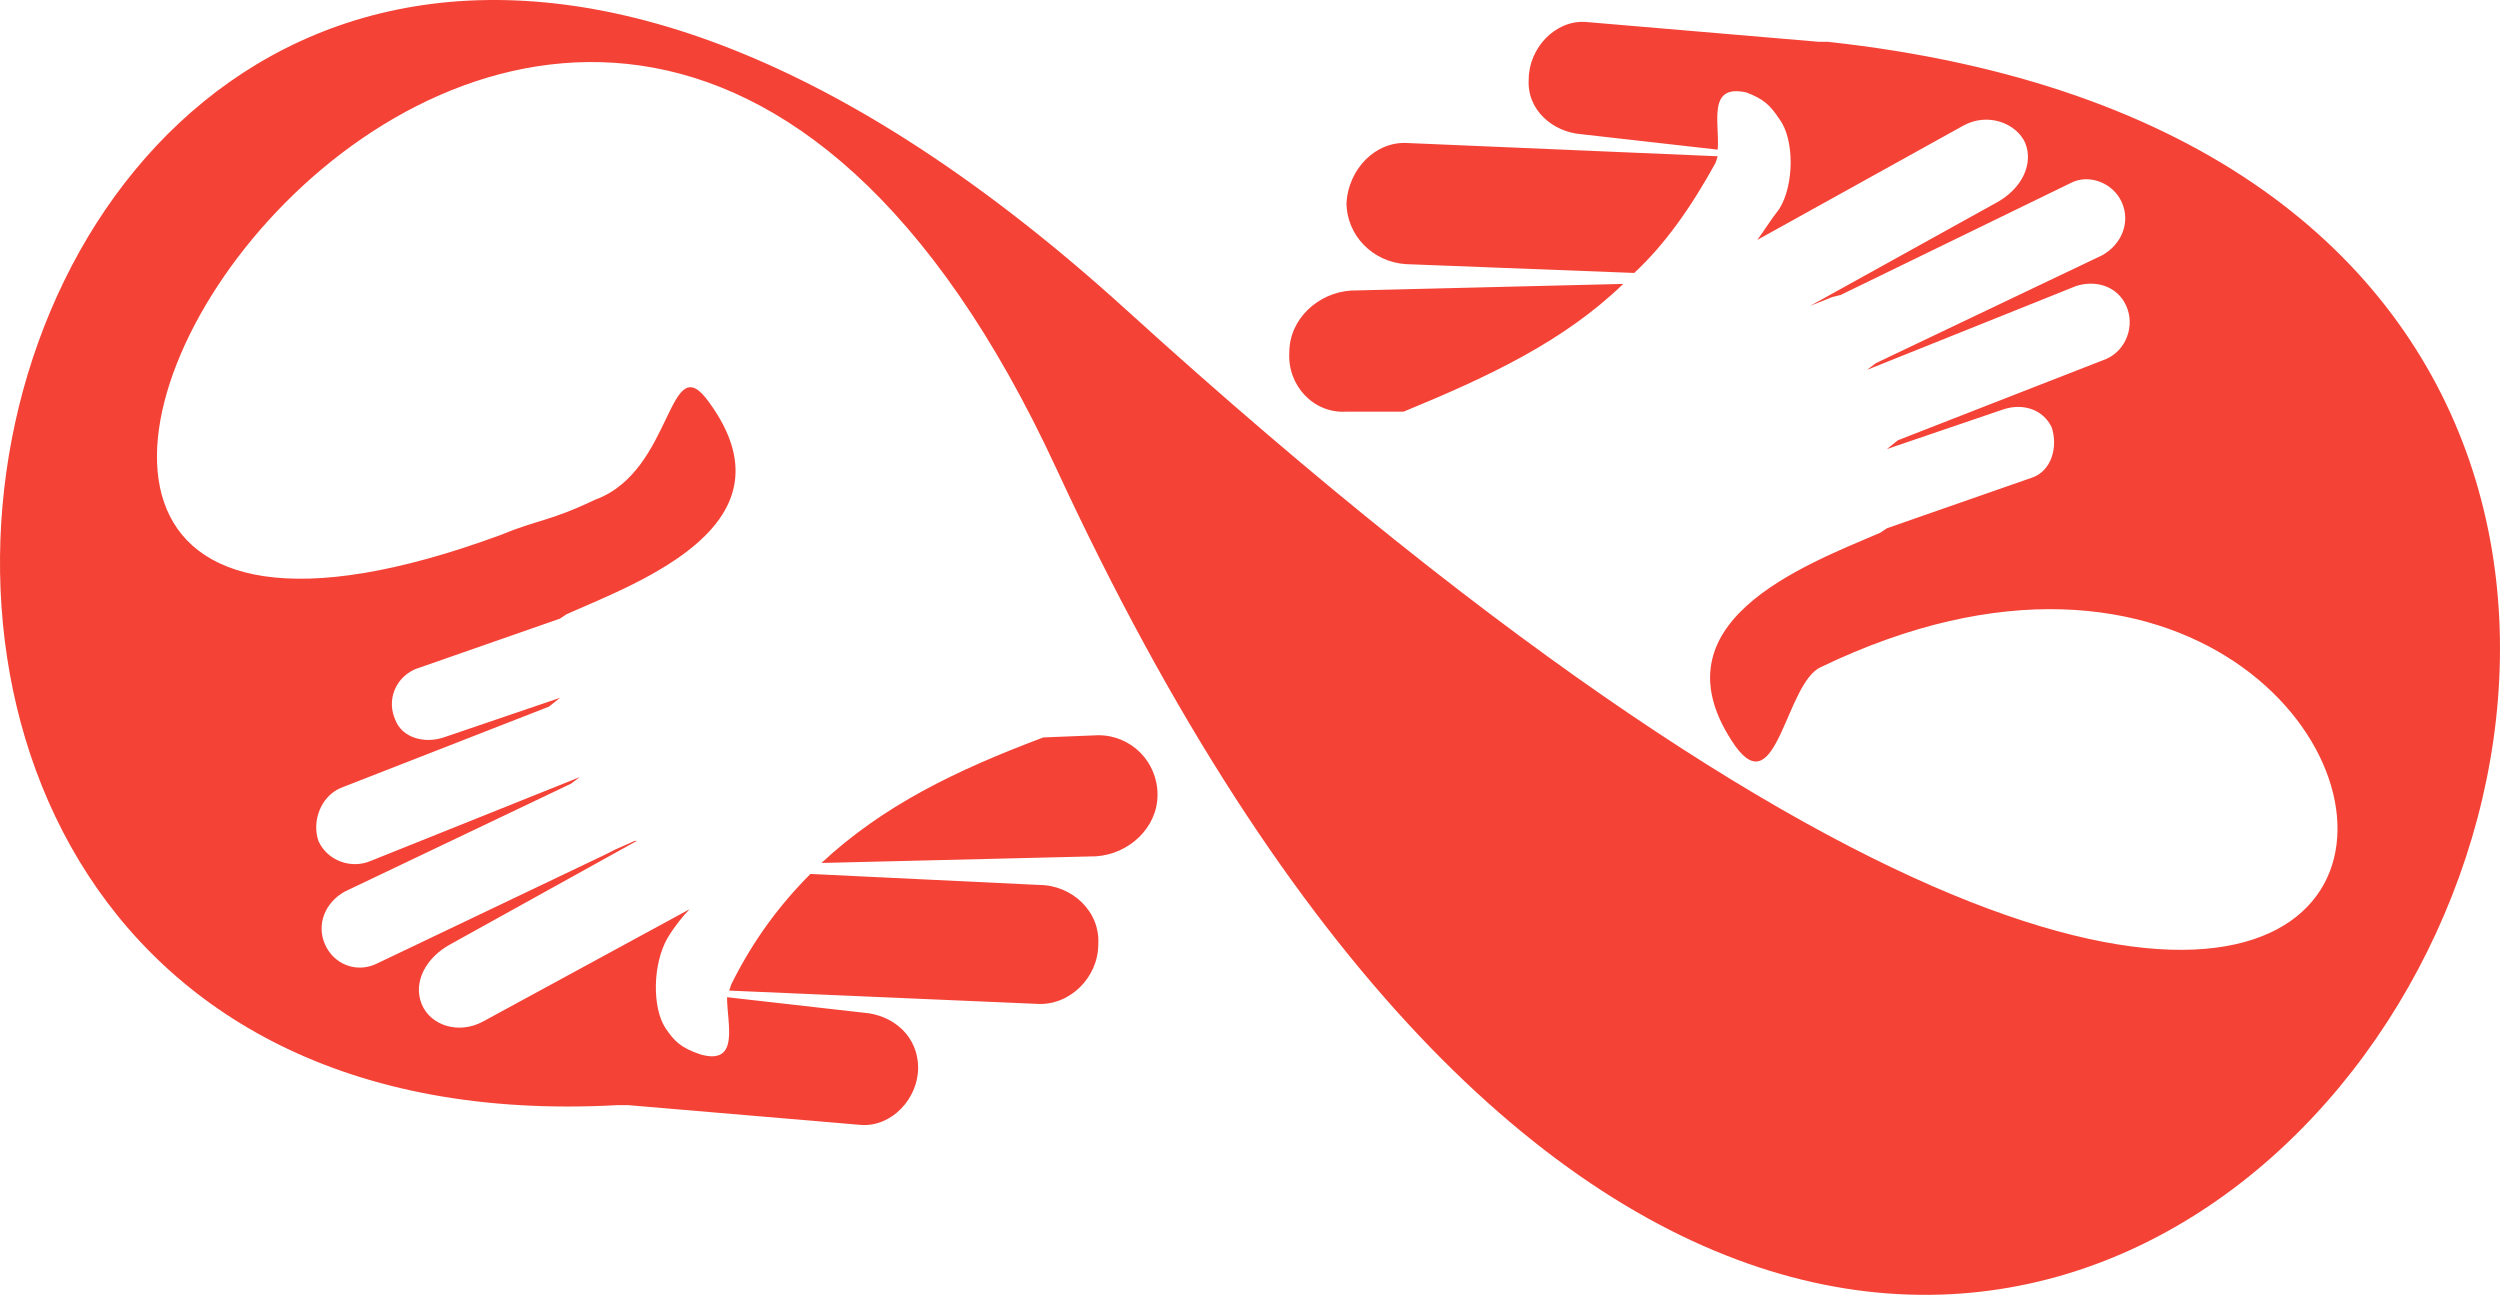 <svg width="195" height="101" viewBox="0 0 195 101" fill="none" xmlns="http://www.w3.org/2000/svg">
<path fill-rule="evenodd" clip-rule="evenodd" d="M63.214 68.168C60.818 70.569 58.76 73.32 57.05 76.756L56.874 77.266L80.864 78.301C83.436 78.47 85.665 76.238 85.665 73.661C85.831 71.088 83.604 69.025 81.039 69.025L63.214 68.168ZM81.378 57.52C74.522 60.096 68.873 62.845 64.073 67.311L85.49 66.792C88.062 66.623 90.288 64.562 90.288 61.99C90.288 59.41 88.234 57.347 85.665 57.347L81.378 57.52ZM127.471 21.29C129.874 19.056 131.923 16.14 133.811 12.705L133.982 12.188L109.825 11.157C107.256 10.986 105.193 13.22 105.026 15.793C105.026 18.37 107.079 20.433 109.649 20.602L127.471 21.29ZM109.483 32.109C116.162 29.36 121.987 26.614 126.615 22.145L105.369 22.664C102.8 22.835 100.567 24.895 100.567 27.473C100.398 30.048 102.454 32.281 105.026 32.109H109.483ZM87.895 24.209C-0.863 -56.496 -36.502 90.831 48.137 86.202H48.999L67.159 87.744C69.553 87.916 71.615 85.683 71.615 83.287C71.615 80.874 69.726 79.158 67.326 78.986L56.709 77.782C56.709 79.847 57.734 83.104 54.648 82.251C53.105 81.728 52.594 81.219 51.904 80.186C50.88 78.642 50.88 75.21 52.079 73.147C52.594 72.292 53.277 71.43 53.791 70.917L37.687 79.672C35.803 80.703 33.577 80.016 32.883 78.301C32.205 76.579 33.231 74.695 35.118 73.661L49.677 65.588H49.51L47.967 66.274L47.282 66.623L29.289 75.21C27.751 75.891 26.035 75.21 25.349 73.661C24.664 72.116 25.349 70.398 26.892 69.543L44.541 61.126L45.226 60.612L28.95 67.138C27.407 67.822 25.521 67.138 24.835 65.588C24.319 64.044 25.01 62.157 26.545 61.472L42.821 55.117L43.683 54.429L34.604 57.52C33.059 58.035 31.352 57.52 30.834 56.15C30.143 54.601 30.834 52.885 32.377 52.197L43.683 48.251L44.196 47.906C50.025 45.333 62.189 40.864 55.339 31.421C52.079 26.781 52.594 36.742 46.423 38.975C42.821 40.693 41.968 40.517 39.061 41.724C-26.224 65.767 43.337 -47.912 82.406 36.572C155.061 193.524 259.24 15.967 142.553 3.259H141.861L123.699 1.714C121.3 1.541 119.241 3.775 119.241 6.181C119.079 8.58 121.127 10.301 123.355 10.47L133.982 11.672C134.148 9.61 133.131 6.524 136.212 7.21C137.585 7.723 138.098 8.239 138.776 9.268C139.97 10.817 139.97 14.42 138.776 16.309C138.098 17.167 137.585 18.026 137.069 18.713L153.166 9.784C155.061 8.754 157.285 9.61 157.972 11.157C158.65 12.874 157.619 14.765 155.747 15.793L141.183 23.863L142.895 23.178L143.573 23.006L161.575 14.247C162.942 13.561 164.828 14.247 165.506 15.793C166.184 17.336 165.506 19.056 163.964 19.915L146.315 28.328L145.632 28.848L161.914 22.319C163.455 21.804 165.172 22.319 165.848 23.863C166.54 25.41 165.848 27.299 164.315 27.987L148.039 34.339L147.179 35.027L156.251 31.935C157.798 31.421 159.345 31.935 160.023 33.309C160.544 34.853 160.023 36.742 158.488 37.259L147.179 41.205L146.666 41.55C140.667 44.127 128.664 48.592 135.361 58.206C138.602 62.67 139.294 53.232 142.04 52.028C198.4 24.895 208.338 133.586 87.895 24.209Z" fill="#F44336"/>
</svg>
